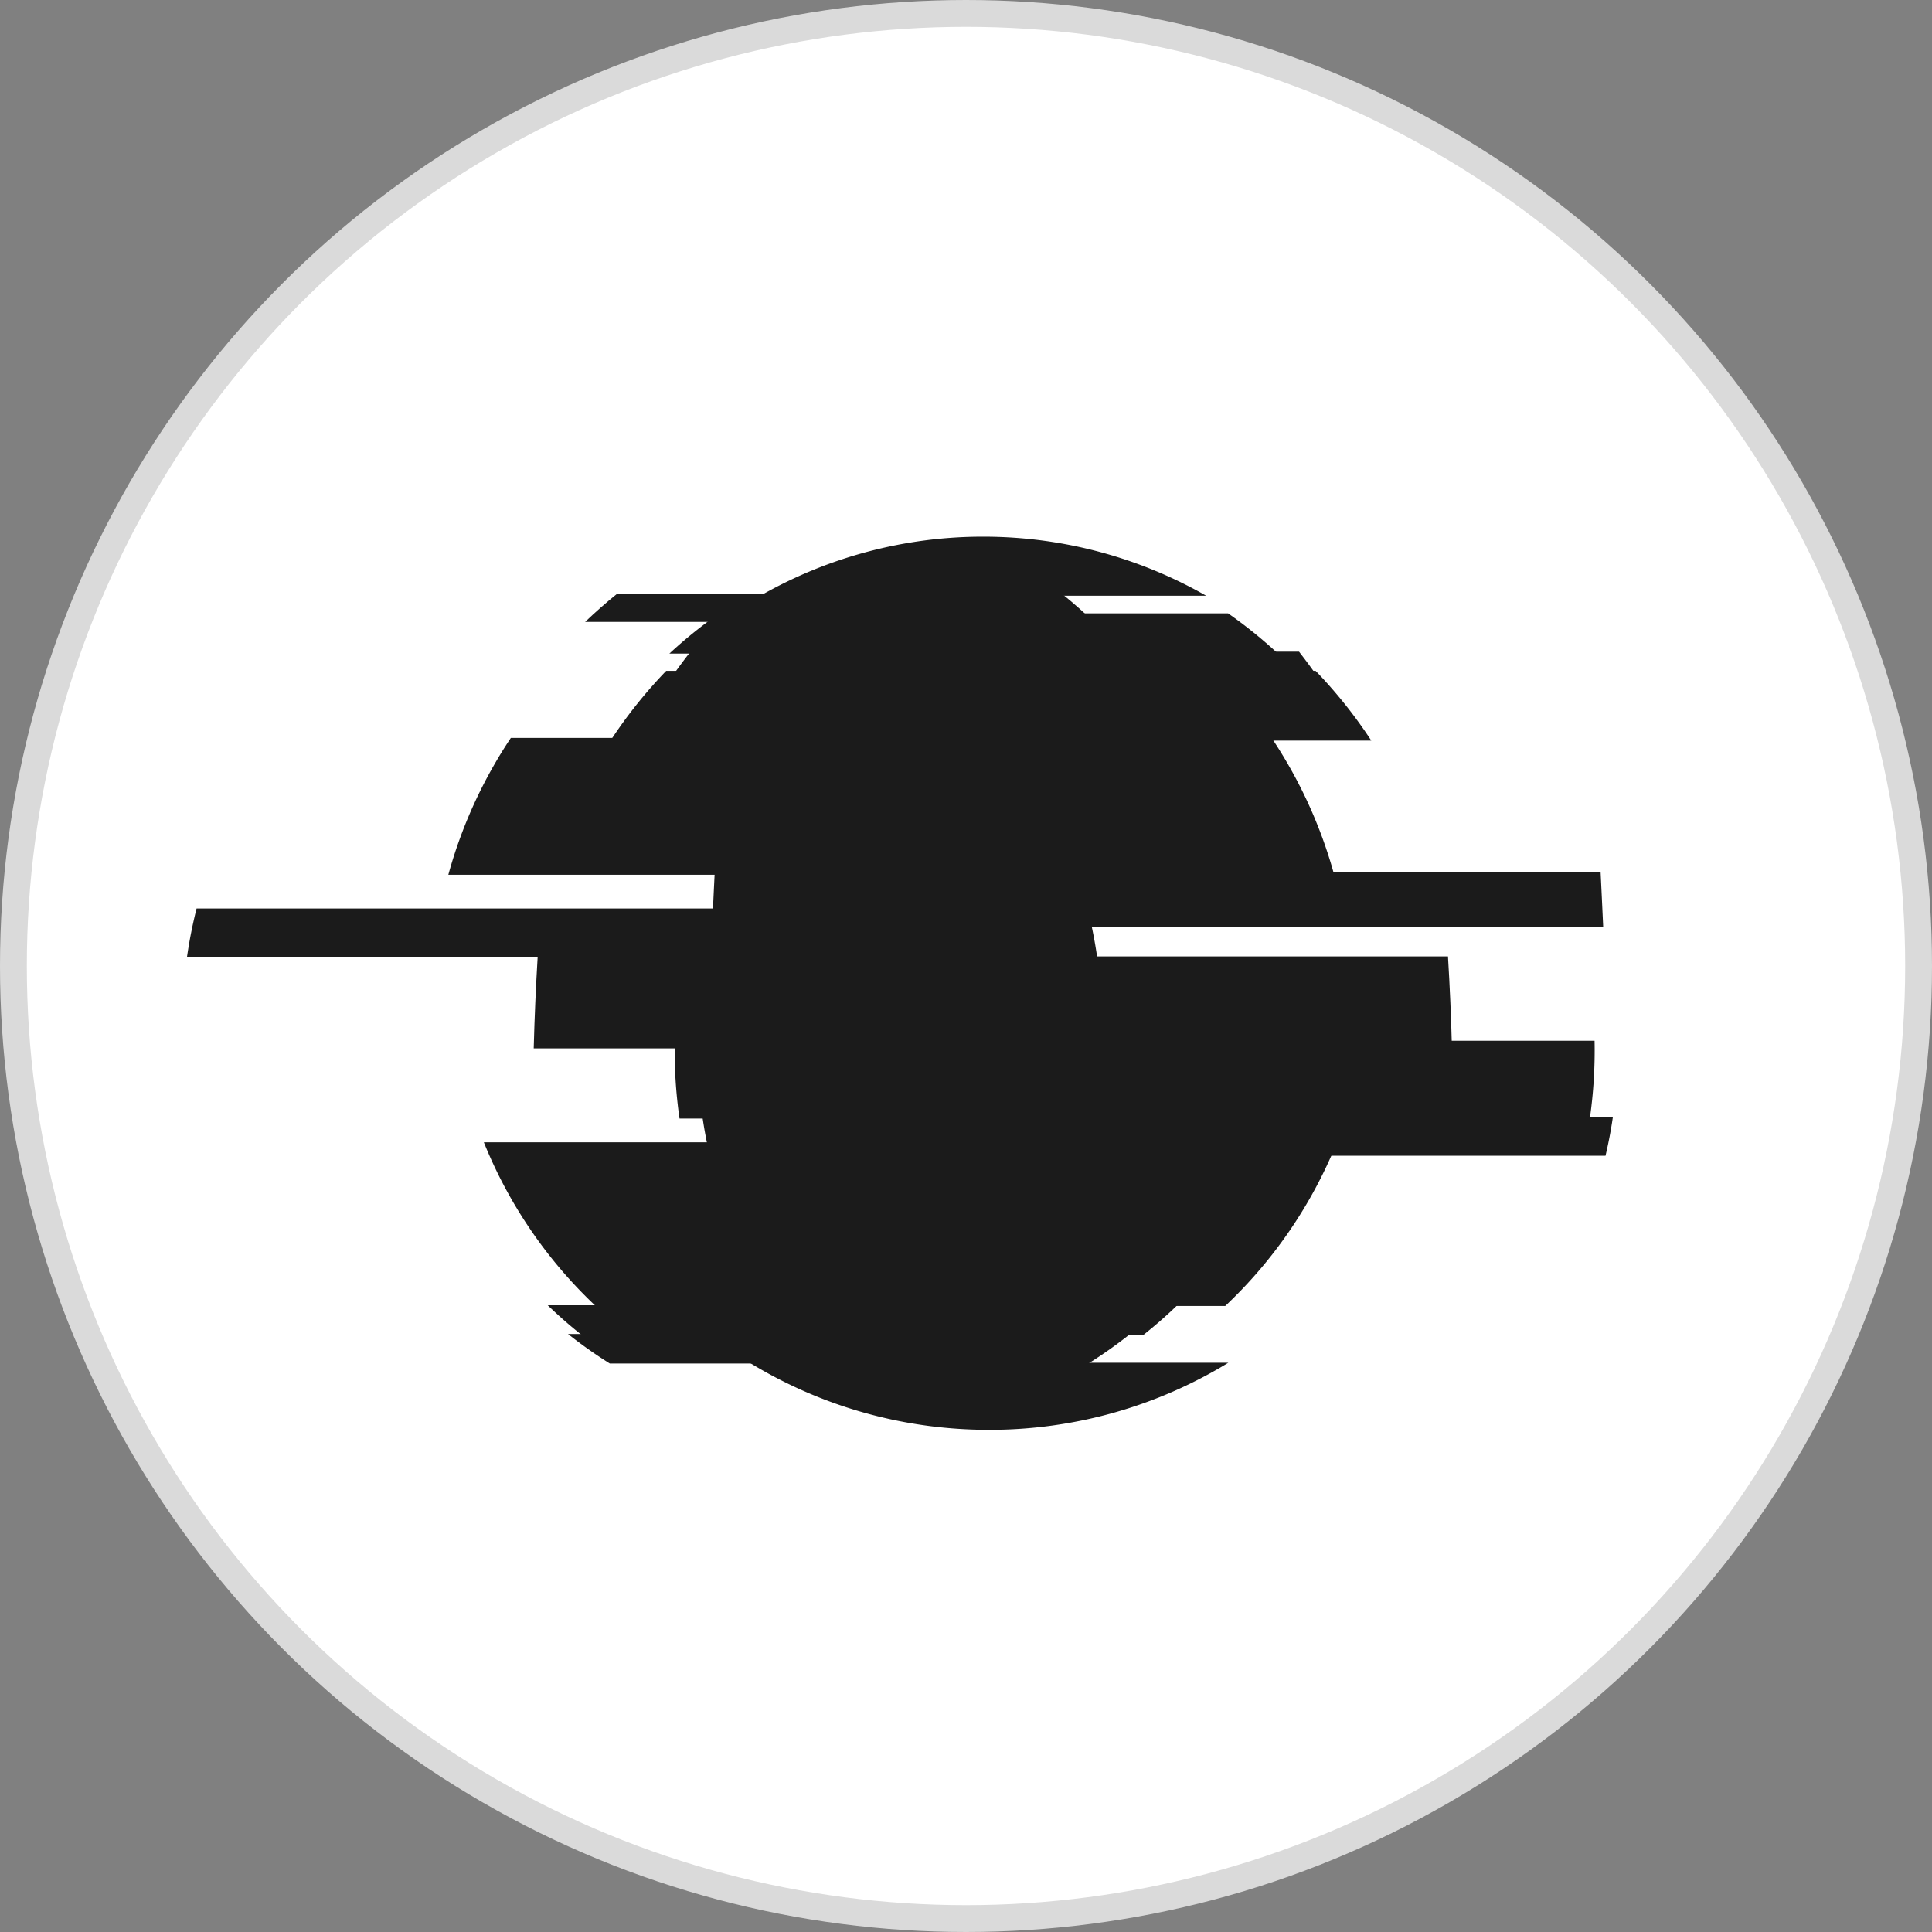 <svg xmlns="http://www.w3.org/2000/svg" width="72" height="72" viewBox="0 0 72 72">
    <rect x="0" y="0" width="72" height="72" fill="#808080" stroke="none"/>
    <g fill="none" fill-rule="evenodd">
        <circle cx="36" cy="36" r="35.5" fill="#FFF" stroke="#DADADA"/>
        <g fill="#1B1B1B">
            <path d="M28.337 22.2a16.72 16.72 0 0 1 8.306-2.2c3.013 0 5.845.798 8.306 2.2H28.337zM26.54 34.534c.03-.68.063-1.359.096-2.034H59.65c.033.675.065 1.353.096 2.034H26.54zM22.197 48.671a17.257 17.257 0 0 1-4.165-6.1h31.793a17.257 17.257 0 0 1-4.165 6.1H22.197zM27.938 50.786h17.838a17.063 17.063 0 0 1-8.919 2.5c-3.267 0-6.32-.914-8.919-2.5z"/>
            <path d="M22.724 50.814a17.175 17.175 0 0 1-1.556-1.1h20.95c-.498.395-1.017.763-1.556 1.1H22.724z"/>
            <path d="M21.668 49.743a17.364 17.364 0 0 1-1.257-1.1h23.463c-.4.387-.82.754-1.256 1.1h-20.95zM26.452 43.071c-.11-.469-.2-.945-.271-1.428h33.924c-.07.483-.162.96-.272 1.428h-33.38z"/>
            <path d="M25.324 41.686a17.802 17.802 0 0 1-.177-2.9h34.278a18.007 18.007 0 0 1-.177 2.9H25.324z"/>
            <path d="M19.89 39.071c.03-1.156.08-2.3.148-3.428h33.924c.069 1.128.118 2.272.148 3.428H19.89z"/>
            <path d="M6.967 35.677c.088-.618.209-1.225.359-1.82H40.53c.15.595.27 1.202.36 1.82H6.966zM16.708 32.6a17.567 17.567 0 0 1 2.33-5.1H47.39a17.567 17.567 0 0 1 2.331 5.1H16.708z"/>
            <path d="M22.753 27.6a17.78 17.78 0 0 1 2.075-2.6h24.201a17.78 17.78 0 0 1 2.075 2.6H22.753z"/>
            <path d="M24.97 25.32c.247-.356.501-.7.762-1.034h22.679c.26.333.515.678.761 1.034H24.971z"/>
            <path d="M24.946 24.357a17.338 17.338 0 0 1 1.86-1.5h18.96c.652.456 1.273.957 1.859 1.5H24.946z"/>
            <path d="M21.806 23.177c.381-.366.773-.712 1.174-1.034h16.611c.402.322.793.668 1.174 1.034H21.806z"/>
        </g>
    </g>
</svg>

